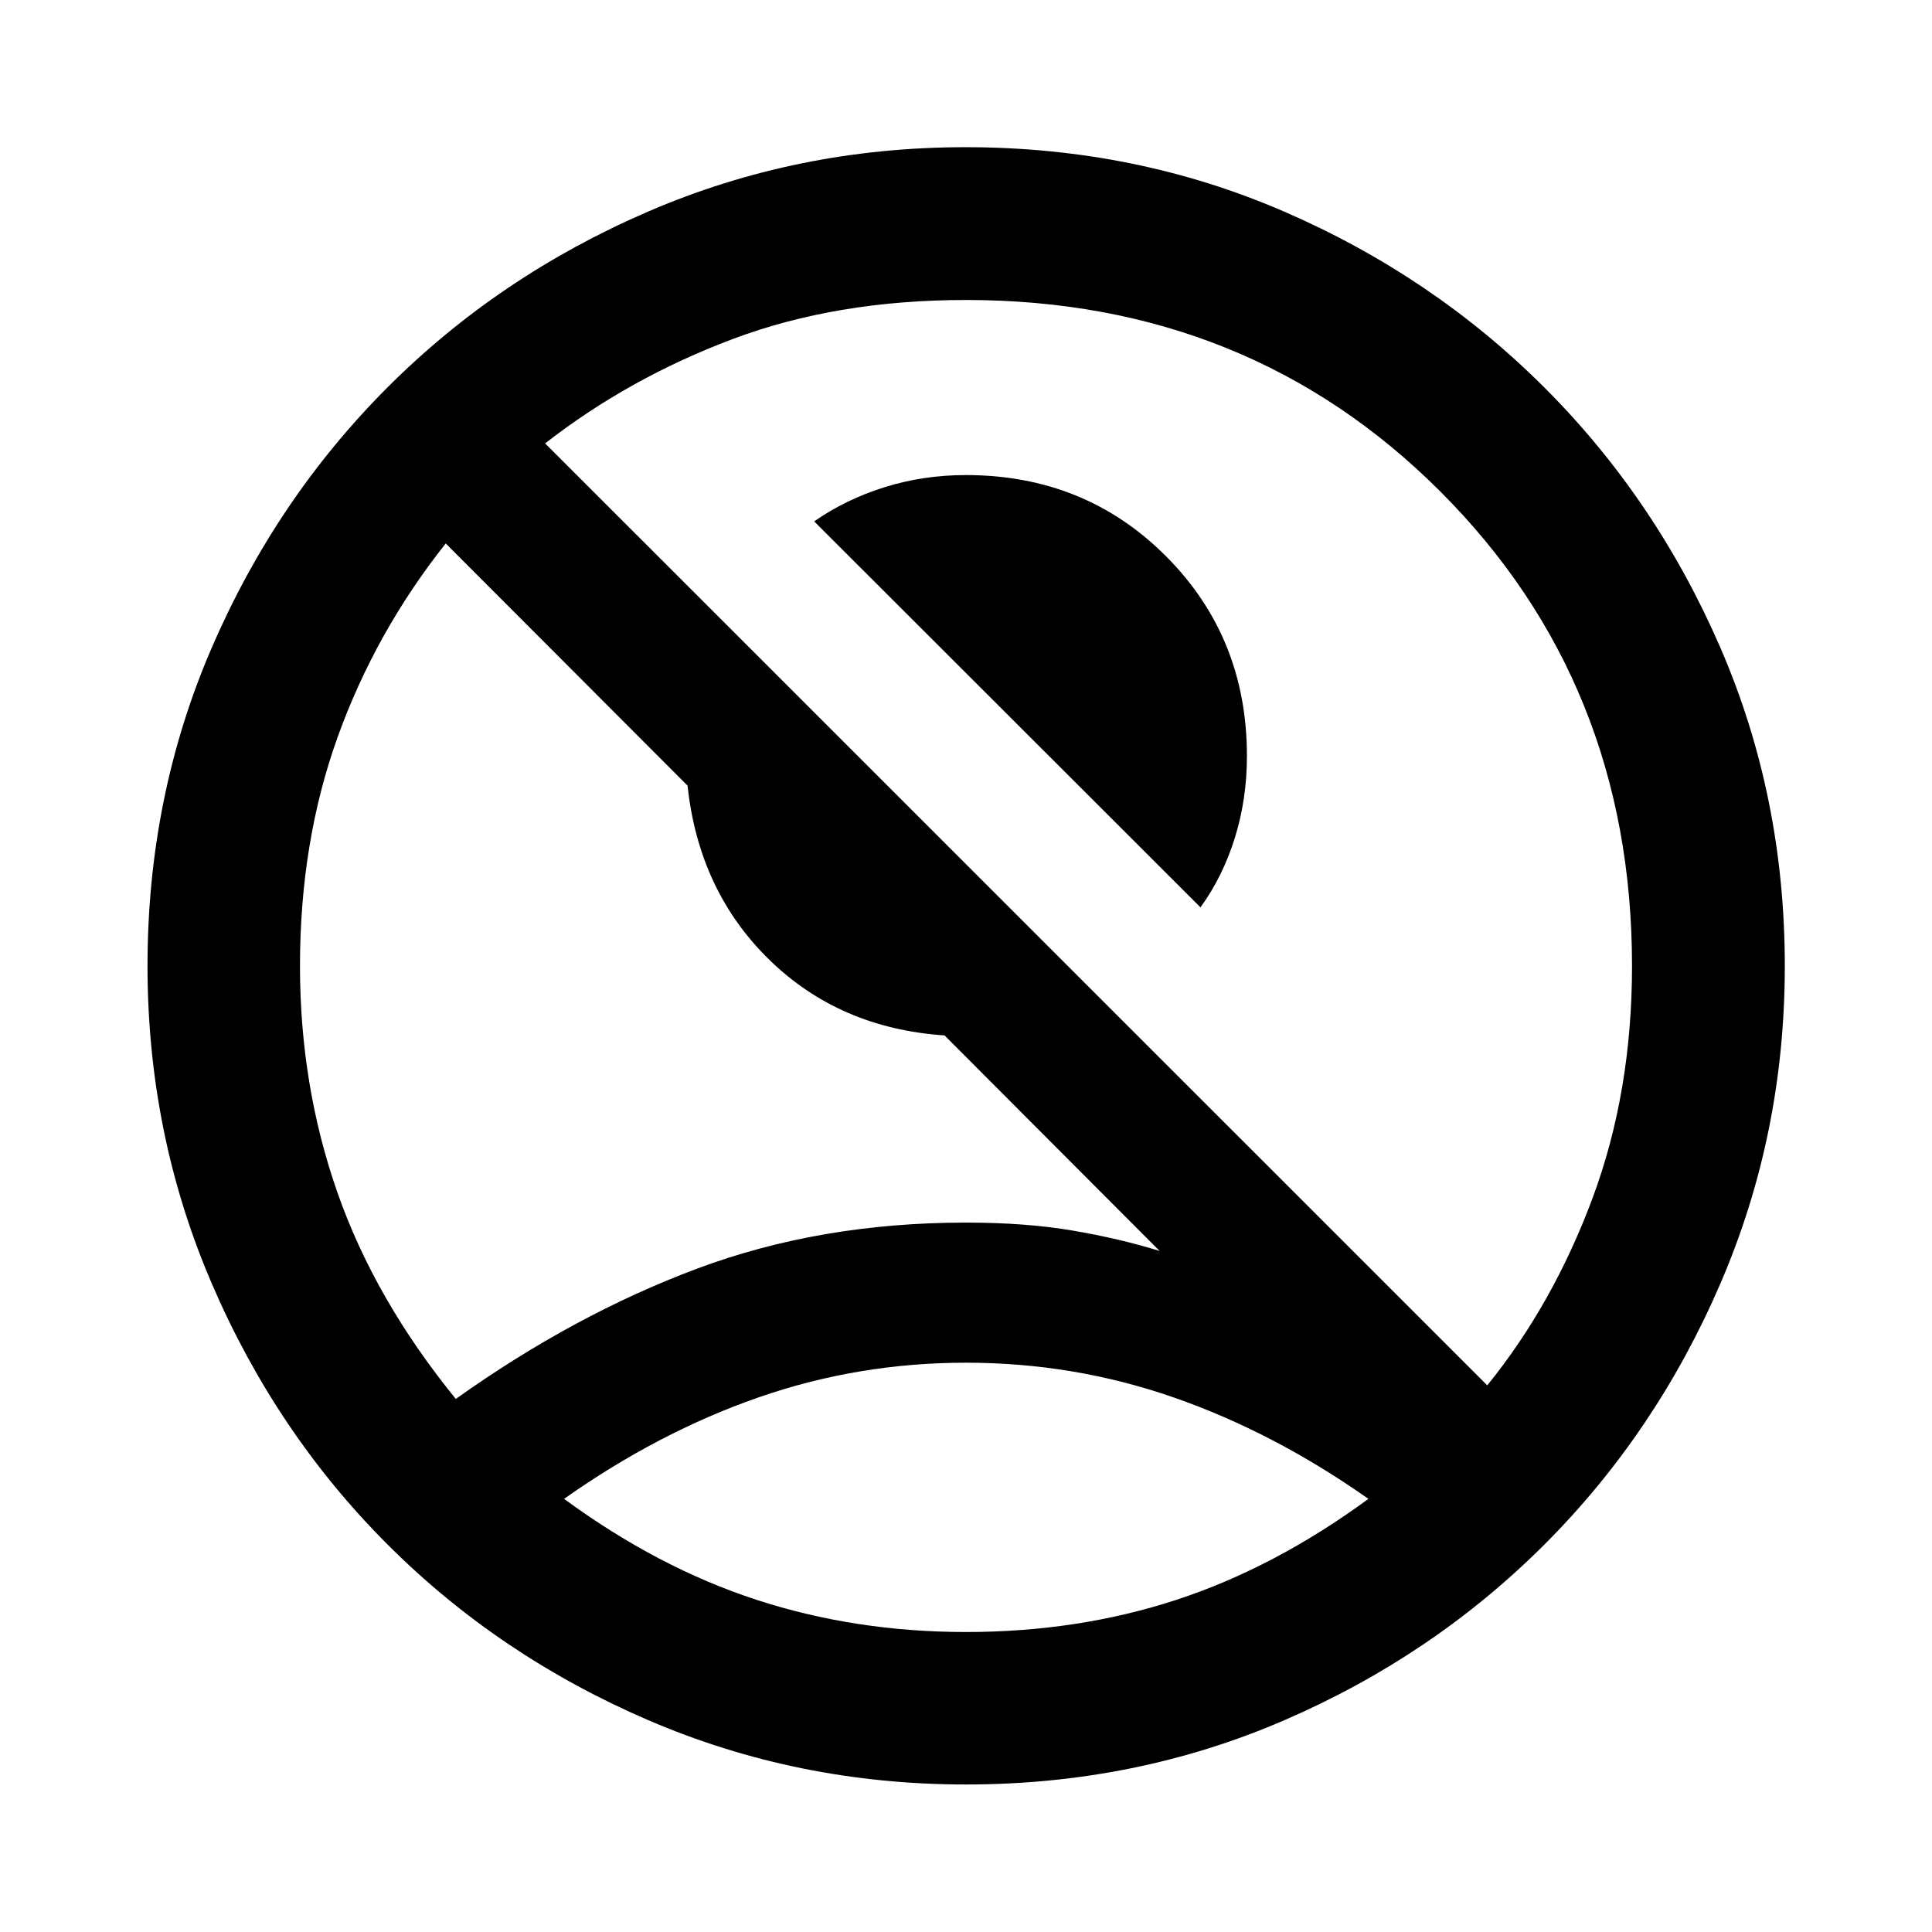 <svg xmlns="http://www.w3.org/2000/svg" viewBox="0 -960 960 960" width="32" height="32"><path d="M596.51-509.14 404.56-700.93q15.68-10.93 34.94-16.97 19.27-6.04 40.43-6.04 59.2 0 99.43 40.31 40.23 40.31 40.23 99.28 0 21.35-5.99 40.64-6 19.28-17.09 34.57ZM226.48-264.87q58.84-41.93 119.98-64.78Q407.61-352.5 480-352.5q29.87 0 53.25 4.01 23.39 4 42.97 10.1L469.35-445.5q-52.32-3.57-87.23-37.74-34.9-34.17-40.48-86.39L221.48-689.96q-34.94 44.07-53.68 96.14-18.74 52.08-18.74 113.81 0 59.47 18.61 112.59 18.6 53.12 58.81 102.55Zm512.53-6.75q32.72-40.36 52.33-93.07 19.6-52.7 19.6-115.31 0-140.52-95.21-235.73-95.21-95.21-235.73-95.21-64.22 0-115.8 19.36t-93.33 51.9l468.14 468.06ZM479.98-73.3q-83.57 0-157.81-31.94-74.24-31.94-129.61-87.32-55.38-55.37-87.32-129.63Q73.3-396.44 73.3-480.02q0-84.34 31.94-158.19 31.94-73.86 87.22-129.21 55.27-55.36 129.47-87.4 74.19-32.04 157.83-32.04 84.52 0 158.37 32.02 73.86 32.02 129.27 87.4 55.42 55.37 87.44 129.25 32.02 73.88 32.02 158.21 0 83.57-32.02 157.81-32.02 74.24-87.4 129.61-55.37 55.38-129.25 87.32Q564.31-73.3 479.98-73.3Zm.02-75.76q55.65 0 104.49-15.98 48.85-15.99 95.47-50.18-46.92-33.03-96.61-50.35-49.68-17.31-103.35-17.31-53.67 0-103.31 17.31-49.65 17.32-96.41 50.35 46.62 34.19 95.68 50.18 49.06 15.98 104.04 15.98Zm.24-66.83Z"/></svg>